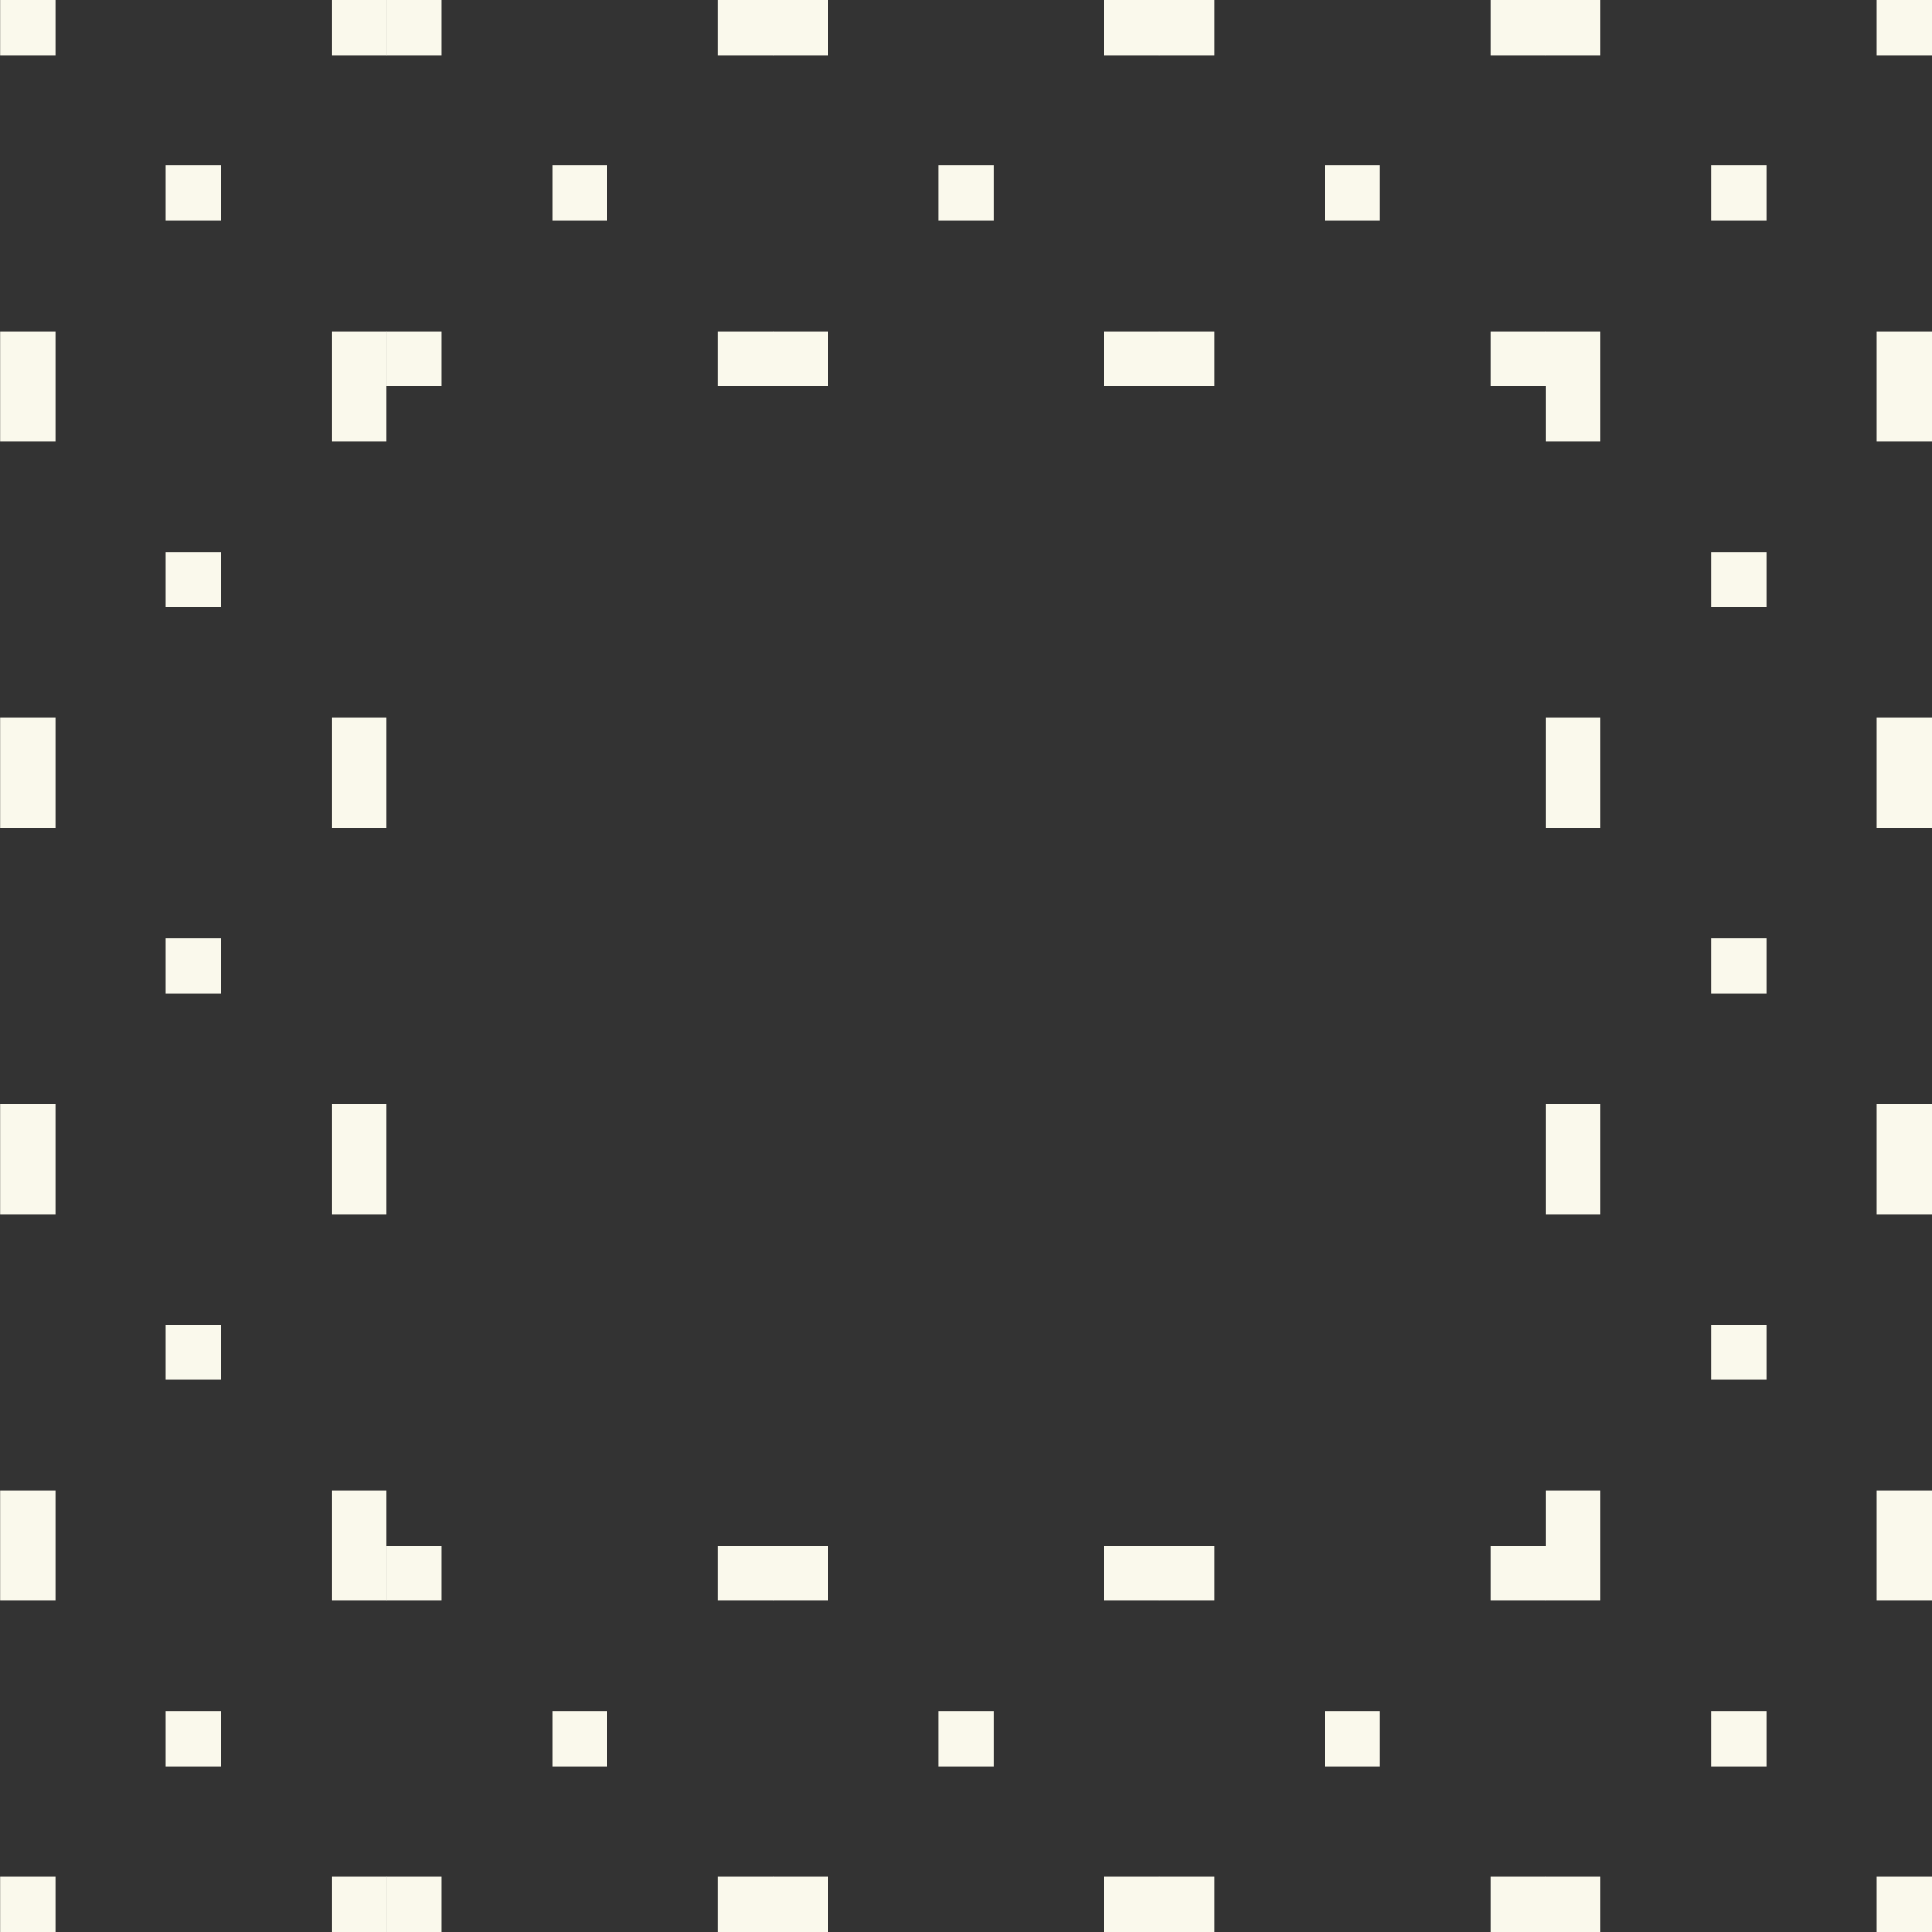 <?xml version="1.0" encoding="UTF-8"?>
<svg id="Layer_2" data-name="Layer 2" xmlns="http://www.w3.org/2000/svg" viewBox="0 0 300 300">
  <rect x="0" y="0" width="300" height="300" fill="#333333" stroke="none"/>
  <defs>
    <style>
      .cls-1 {
        fill: none;
      }

      .cls-2 {
        fill: #faf9ec;
      }
    </style>
  </defs>
  <g id="Layer_1-2" data-name="Layer 1">
    <g>
      <g>
        <g>
          <rect class="cls-2" x="60.01" y="0" width="8.57" height="8.57"/>
          <rect class="cls-2" x="60.01" y="51.43" width="8.57" height="8.57"/>
          <rect class="cls-2" x="85.74" y="25.7" width="8.57" height="8.57"/>
          <rect class="cls-2" x="111.46" y="0" width="8.57" height="8.57"/>
          <rect class="cls-2" x="111.46" y="51.43" width="8.57" height="8.57"/>
        </g>
        <g>
          <rect class="cls-2" x="120" y="0" width="8.57" height="8.57"/>
          <rect class="cls-2" x="120" y="51.43" width="8.57" height="8.57"/>
          <rect class="cls-2" x="145.73" y="25.7" width="8.57" height="8.57"/>
          <rect class="cls-2" x="171.45" y="0" width="8.57" height="8.57"/>
          <rect class="cls-2" x="171.45" y="51.43" width="8.57" height="8.57"/>
        </g>
        <g>
          <rect class="cls-2" x="179.99" y="0" width="8.57" height="8.57"/>
          <rect class="cls-2" x="179.99" y="51.43" width="8.57" height="8.57"/>
          <rect class="cls-2" x="205.72" y="25.7" width="8.57" height="8.57"/>
          <rect class="cls-2" x="231.44" y="0" width="8.57" height="8.57"/>
          <rect class="cls-2" x="231.44" y="51.43" width="8.57" height="8.57"/>
        </g>
        <g>
          <rect class="cls-2" x="239.98" y="0" width="8.57" height="8.57"/>
          <rect class="cls-2" x="239.98" y="51.43" width="8.57" height="8.57"/>
          <rect class="cls-2" x="265.7" y="25.7" width="8.57" height="8.57"/>
          <rect class="cls-2" x="291.43" y="0" width="8.57" height="8.57"/>
          <rect class="cls-2" x="291.43" y="51.43" width="8.57" height="8.57"/>
        </g>
        <g>
          <rect class="cls-2" x="239.98" y="60" width="8.57" height="8.57"/>
          <rect class="cls-2" x="239.98" y="111.43" width="8.57" height="8.57"/>
          <rect class="cls-2" x="265.7" y="85.7" width="8.57" height="8.57"/>
          <rect class="cls-2" x="291.43" y="60" width="8.57" height="8.57"/>
          <rect class="cls-2" x="291.43" y="111.43" width="8.57" height="8.57"/>
        </g>
        <g>
          <rect class="cls-2" x="239.98" y="120" width="8.57" height="8.57"/>
          <rect class="cls-2" x="239.98" y="171.43" width="8.57" height="8.57"/>
          <rect class="cls-2" x="265.7" y="145.7" width="8.57" height="8.57"/>
          <rect class="cls-2" x="291.43" y="120" width="8.57" height="8.57"/>
          <rect class="cls-2" x="291.43" y="171.43" width="8.57" height="8.57"/>
        </g>
        <g>
          <rect class="cls-2" x="239.98" y="180" width="8.57" height="8.57"/>
          <rect class="cls-2" x="239.98" y="231.43" width="8.57" height="8.57"/>
          <rect class="cls-2" x="265.7" y="205.7" width="8.57" height="8.57"/>
          <rect class="cls-2" x="291.43" y="180" width="8.57" height="8.57"/>
          <rect class="cls-2" x="291.43" y="231.43" width="8.57" height="8.57"/>
        </g>
        <g>
          <rect class="cls-2" x="239.98" y="240" width="8.57" height="8.57"/>
          <rect class="cls-2" x="239.98" y="291.43" width="8.57" height="8.57"/>
          <rect class="cls-2" x="265.7" y="265.7" width="8.57" height="8.57"/>
          <rect class="cls-2" x="291.43" y="240" width="8.57" height="8.57"/>
          <rect class="cls-2" x="291.43" y="291.43" width="8.57" height="8.57"/>
        </g>
        <g>
          <rect class="cls-2" x="179.99" y="240" width="8.57" height="8.57"/>
          <rect class="cls-2" x="179.99" y="291.43" width="8.57" height="8.57"/>
          <rect class="cls-2" x="205.72" y="265.7" width="8.57" height="8.57"/>
          <rect class="cls-2" x="231.44" y="240" width="8.57" height="8.57"/>
          <rect class="cls-2" x="231.44" y="291.43" width="8.57" height="8.57"/>
        </g>
        <g>
          <rect class="cls-2" x="120" y="240" width="8.57" height="8.57"/>
          <rect class="cls-2" x="120" y="291.43" width="8.57" height="8.57"/>
          <rect class="cls-2" x="145.73" y="265.7" width="8.57" height="8.57"/>
          <rect class="cls-2" x="171.45" y="240" width="8.57" height="8.57"/>
          <rect class="cls-2" x="171.45" y="291.43" width="8.57" height="8.57"/>
        </g>
        <g>
          <rect class="cls-2" x="60.01" y="240" width="8.57" height="8.57"/>
          <rect class="cls-2" x="60.01" y="291.43" width="8.57" height="8.57"/>
          <rect class="cls-2" x="85.74" y="265.7" width="8.57" height="8.57"/>
          <rect class="cls-2" x="111.46" y="240" width="8.57" height="8.57"/>
          <rect class="cls-2" x="111.46" y="291.43" width="8.57" height="8.57"/>
        </g>
        <g>
          <rect class="cls-2" x=".02" y="240" width="8.57" height="8.57"/>
          <rect class="cls-2" x=".02" y="291.43" width="8.57" height="8.57"/>
          <rect class="cls-2" x="25.75" y="265.7" width="8.57" height="8.57"/>
          <rect class="cls-2" x="51.47" y="240" width="8.57" height="8.57"/>
          <rect class="cls-2" x="51.47" y="291.43" width="8.57" height="8.57"/>
        </g>
        <g>
          <rect class="cls-2" x=".02" y="180" width="8.57" height="8.57"/>
          <rect class="cls-2" x=".02" y="231.43" width="8.57" height="8.57"/>
          <rect class="cls-2" x="25.75" y="205.7" width="8.57" height="8.57"/>
          <rect class="cls-2" x="51.47" y="180" width="8.57" height="8.57"/>
          <rect class="cls-2" x="51.47" y="231.43" width="8.57" height="8.57"/>
        </g>
        <g>
          <rect class="cls-2" x=".02" y="120" width="8.57" height="8.57"/>
          <rect class="cls-2" x=".02" y="171.43" width="8.57" height="8.57"/>
          <rect class="cls-2" x="25.75" y="145.7" width="8.57" height="8.57"/>
          <rect class="cls-2" x="51.47" y="120" width="8.57" height="8.57"/>
          <rect class="cls-2" x="51.47" y="171.43" width="8.57" height="8.57"/>
        </g>
        <g>
          <rect class="cls-2" x=".02" y="60" width="8.57" height="8.57"/>
          <rect class="cls-2" x=".02" y="111.43" width="8.57" height="8.57"/>
          <rect class="cls-2" x="25.75" y="85.7" width="8.57" height="8.57"/>
          <rect class="cls-2" x="51.47" y="60" width="8.57" height="8.57"/>
          <rect class="cls-2" x="51.47" y="111.43" width="8.57" height="8.57"/>
        </g>
        <g>
          <rect class="cls-2" x=".02" y="0" width="8.57" height="8.57"/>
          <rect class="cls-2" x=".02" y="51.43" width="8.57" height="8.57"/>
          <rect class="cls-2" x="25.75" y="25.7" width="8.57" height="8.57"/>
          <rect class="cls-2" x="51.47" y="0" width="8.57" height="8.57"/>
          <rect class="cls-2" x="51.47" y="51.43" width="8.57" height="8.57"/>
        </g>
      </g>
      <rect class="cls-1" y="0" width="299.97" height="299.97"/>
    </g>
  </g>
</svg>